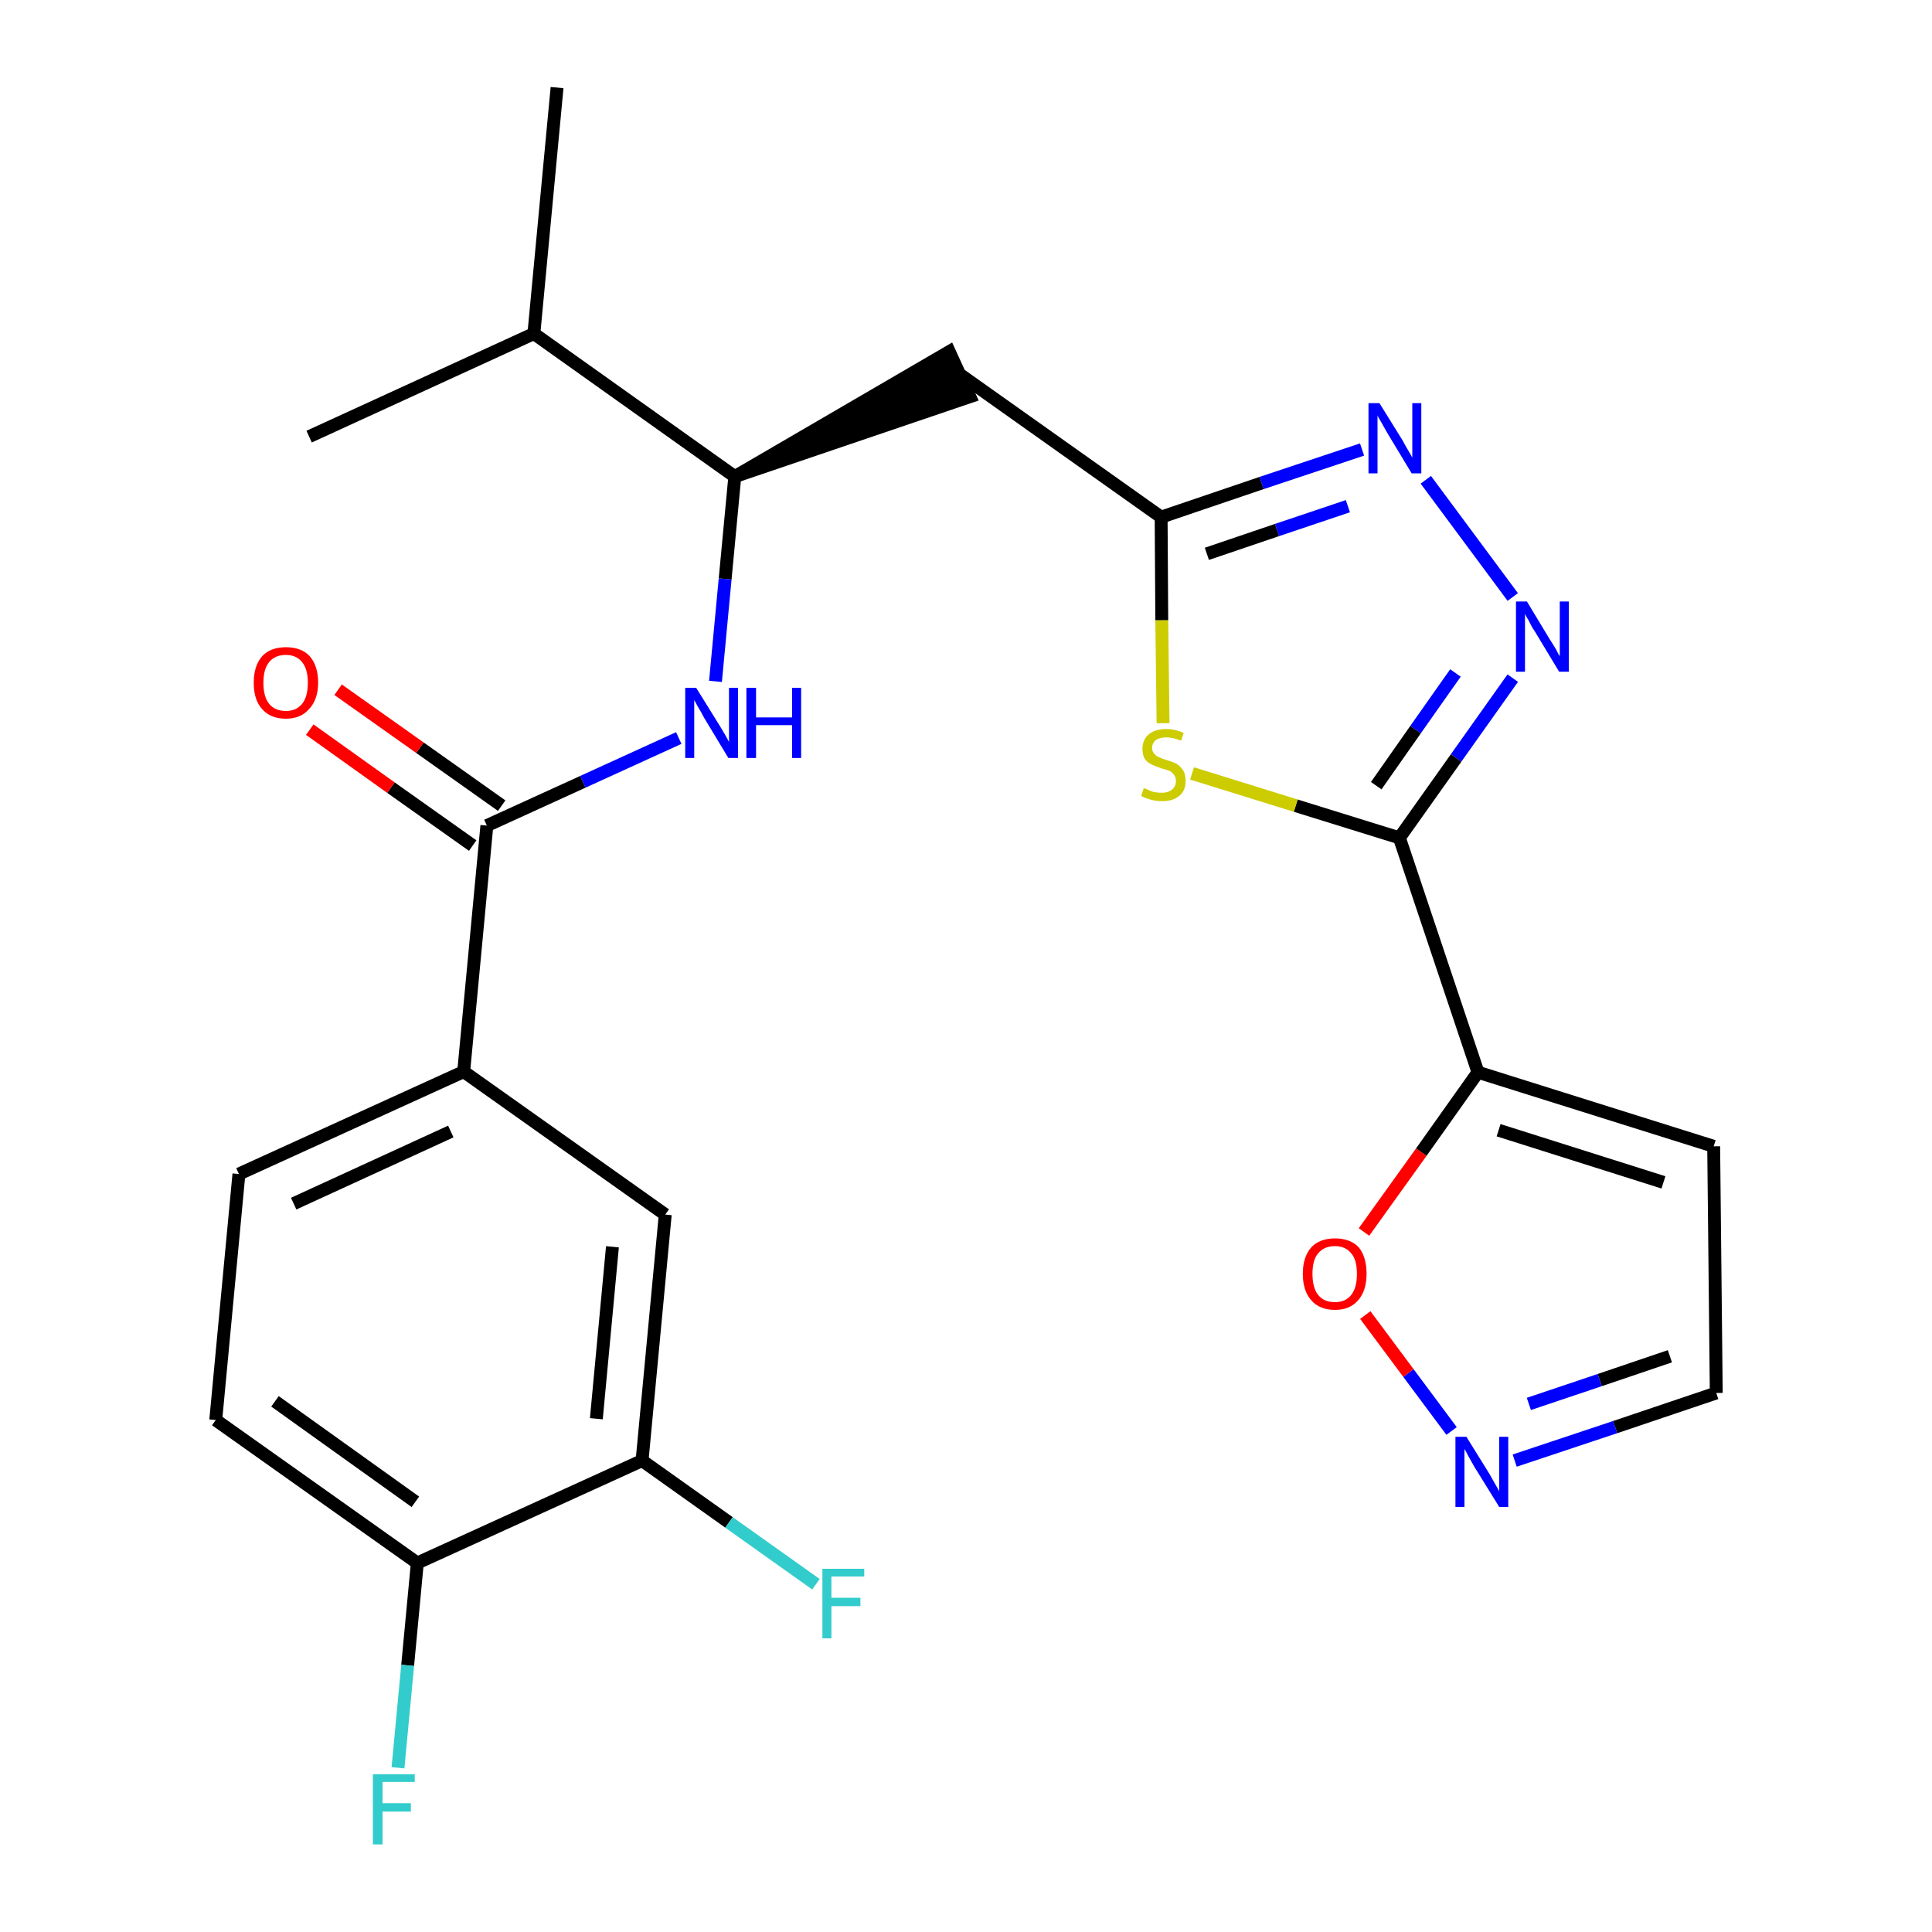 <?xml version='1.0' encoding='iso-8859-1'?>
<svg version='1.1' baseProfile='full'
              xmlns='http://www.w3.org/2000/svg'
                      xmlns:rdkit='http://www.rdkit.org/xml'
                      xmlns:xlink='http://www.w3.org/1999/xlink'
                  xml:space='preserve'
width='300px' height='300px' viewBox='0 0 300 300'>
<!-- END OF HEADER -->
<path class='bond-0 atom-0 atom-1' d='M 86.5,13.6 L 82.9,51.8' style='fill:none;fill-rule:evenodd;stroke:#000000;stroke-width:2.0px;stroke-linecap:butt;stroke-linejoin:miter;stroke-opacity:1' />
<path class='bond-1 atom-1 atom-2' d='M 82.9,51.8 L 48.0,67.8' style='fill:none;fill-rule:evenodd;stroke:#000000;stroke-width:2.0px;stroke-linecap:butt;stroke-linejoin:miter;stroke-opacity:1' />
<path class='bond-2 atom-1 atom-3' d='M 82.9,51.8 L 114.1,74.0' style='fill:none;fill-rule:evenodd;stroke:#000000;stroke-width:2.0px;stroke-linecap:butt;stroke-linejoin:miter;stroke-opacity:1' />
<path class='bond-3 atom-3 atom-4' d='M 114.1,74.0 L 150.6,61.6 L 147.4,54.6 Z' style='fill:#000000;fill-rule:evenodd;fill-opacity:1;stroke:#000000;stroke-width:2.0px;stroke-linecap:butt;stroke-linejoin:miter;stroke-opacity:1;' />
<path class='bond-14 atom-3 atom-15' d='M 114.1,74.0 L 112.6,89.9' style='fill:none;fill-rule:evenodd;stroke:#000000;stroke-width:2.0px;stroke-linecap:butt;stroke-linejoin:miter;stroke-opacity:1' />
<path class='bond-14 atom-3 atom-15' d='M 112.6,89.9 L 111.1,105.8' style='fill:none;fill-rule:evenodd;stroke:#0000FF;stroke-width:2.0px;stroke-linecap:butt;stroke-linejoin:miter;stroke-opacity:1' />
<path class='bond-4 atom-4 atom-5' d='M 149.0,58.1 L 180.3,80.3' style='fill:none;fill-rule:evenodd;stroke:#000000;stroke-width:2.0px;stroke-linecap:butt;stroke-linejoin:miter;stroke-opacity:1' />
<path class='bond-5 atom-5 atom-6' d='M 180.3,80.3 L 195.9,75.0' style='fill:none;fill-rule:evenodd;stroke:#000000;stroke-width:2.0px;stroke-linecap:butt;stroke-linejoin:miter;stroke-opacity:1' />
<path class='bond-5 atom-5 atom-6' d='M 195.9,75.0 L 211.5,69.8' style='fill:none;fill-rule:evenodd;stroke:#0000FF;stroke-width:2.0px;stroke-linecap:butt;stroke-linejoin:miter;stroke-opacity:1' />
<path class='bond-5 atom-5 atom-6' d='M 187.4,86.0 L 198.3,82.3' style='fill:none;fill-rule:evenodd;stroke:#000000;stroke-width:2.0px;stroke-linecap:butt;stroke-linejoin:miter;stroke-opacity:1' />
<path class='bond-5 atom-5 atom-6' d='M 198.3,82.3 L 209.3,78.6' style='fill:none;fill-rule:evenodd;stroke:#0000FF;stroke-width:2.0px;stroke-linecap:butt;stroke-linejoin:miter;stroke-opacity:1' />
<path class='bond-25 atom-14 atom-5' d='M 180.6,112.3 L 180.4,96.3' style='fill:none;fill-rule:evenodd;stroke:#CCCC00;stroke-width:2.0px;stroke-linecap:butt;stroke-linejoin:miter;stroke-opacity:1' />
<path class='bond-25 atom-14 atom-5' d='M 180.4,96.3 L 180.3,80.3' style='fill:none;fill-rule:evenodd;stroke:#000000;stroke-width:2.0px;stroke-linecap:butt;stroke-linejoin:miter;stroke-opacity:1' />
<path class='bond-6 atom-6 atom-7' d='M 221.4,74.5 L 234.9,92.7' style='fill:none;fill-rule:evenodd;stroke:#0000FF;stroke-width:2.0px;stroke-linecap:butt;stroke-linejoin:miter;stroke-opacity:1' />
<path class='bond-7 atom-7 atom-8' d='M 234.9,105.3 L 226.1,117.7' style='fill:none;fill-rule:evenodd;stroke:#0000FF;stroke-width:2.0px;stroke-linecap:butt;stroke-linejoin:miter;stroke-opacity:1' />
<path class='bond-7 atom-7 atom-8' d='M 226.1,117.7 L 217.3,130.1' style='fill:none;fill-rule:evenodd;stroke:#000000;stroke-width:2.0px;stroke-linecap:butt;stroke-linejoin:miter;stroke-opacity:1' />
<path class='bond-7 atom-7 atom-8' d='M 226.0,104.5 L 219.8,113.3' style='fill:none;fill-rule:evenodd;stroke:#0000FF;stroke-width:2.0px;stroke-linecap:butt;stroke-linejoin:miter;stroke-opacity:1' />
<path class='bond-7 atom-7 atom-8' d='M 219.8,113.3 L 213.7,122.0' style='fill:none;fill-rule:evenodd;stroke:#000000;stroke-width:2.0px;stroke-linecap:butt;stroke-linejoin:miter;stroke-opacity:1' />
<path class='bond-8 atom-8 atom-9' d='M 217.3,130.1 L 229.5,166.5' style='fill:none;fill-rule:evenodd;stroke:#000000;stroke-width:2.0px;stroke-linecap:butt;stroke-linejoin:miter;stroke-opacity:1' />
<path class='bond-13 atom-8 atom-14' d='M 217.3,130.1 L 201.2,125.1' style='fill:none;fill-rule:evenodd;stroke:#000000;stroke-width:2.0px;stroke-linecap:butt;stroke-linejoin:miter;stroke-opacity:1' />
<path class='bond-13 atom-8 atom-14' d='M 201.2,125.1 L 185.1,120.1' style='fill:none;fill-rule:evenodd;stroke:#CCCC00;stroke-width:2.0px;stroke-linecap:butt;stroke-linejoin:miter;stroke-opacity:1' />
<path class='bond-9 atom-9 atom-10' d='M 229.5,166.5 L 266.1,178.0' style='fill:none;fill-rule:evenodd;stroke:#000000;stroke-width:2.0px;stroke-linecap:butt;stroke-linejoin:miter;stroke-opacity:1' />
<path class='bond-9 atom-9 atom-10' d='M 232.7,175.5 L 258.3,183.6' style='fill:none;fill-rule:evenodd;stroke:#000000;stroke-width:2.0px;stroke-linecap:butt;stroke-linejoin:miter;stroke-opacity:1' />
<path class='bond-27 atom-13 atom-9' d='M 211.8,191.3 L 220.7,178.9' style='fill:none;fill-rule:evenodd;stroke:#FF0000;stroke-width:2.0px;stroke-linecap:butt;stroke-linejoin:miter;stroke-opacity:1' />
<path class='bond-27 atom-13 atom-9' d='M 220.7,178.9 L 229.5,166.5' style='fill:none;fill-rule:evenodd;stroke:#000000;stroke-width:2.0px;stroke-linecap:butt;stroke-linejoin:miter;stroke-opacity:1' />
<path class='bond-10 atom-10 atom-11' d='M 266.1,178.0 L 266.5,216.3' style='fill:none;fill-rule:evenodd;stroke:#000000;stroke-width:2.0px;stroke-linecap:butt;stroke-linejoin:miter;stroke-opacity:1' />
<path class='bond-11 atom-11 atom-12' d='M 266.5,216.3 L 250.8,221.6' style='fill:none;fill-rule:evenodd;stroke:#000000;stroke-width:2.0px;stroke-linecap:butt;stroke-linejoin:miter;stroke-opacity:1' />
<path class='bond-11 atom-11 atom-12' d='M 250.8,221.6 L 235.2,226.8' style='fill:none;fill-rule:evenodd;stroke:#0000FF;stroke-width:2.0px;stroke-linecap:butt;stroke-linejoin:miter;stroke-opacity:1' />
<path class='bond-11 atom-11 atom-12' d='M 259.3,210.6 L 248.4,214.3' style='fill:none;fill-rule:evenodd;stroke:#000000;stroke-width:2.0px;stroke-linecap:butt;stroke-linejoin:miter;stroke-opacity:1' />
<path class='bond-11 atom-11 atom-12' d='M 248.4,214.3 L 237.4,218.0' style='fill:none;fill-rule:evenodd;stroke:#0000FF;stroke-width:2.0px;stroke-linecap:butt;stroke-linejoin:miter;stroke-opacity:1' />
<path class='bond-12 atom-12 atom-13' d='M 225.4,222.2 L 218.7,213.2' style='fill:none;fill-rule:evenodd;stroke:#0000FF;stroke-width:2.0px;stroke-linecap:butt;stroke-linejoin:miter;stroke-opacity:1' />
<path class='bond-12 atom-12 atom-13' d='M 218.7,213.2 L 212.0,204.2' style='fill:none;fill-rule:evenodd;stroke:#FF0000;stroke-width:2.0px;stroke-linecap:butt;stroke-linejoin:miter;stroke-opacity:1' />
<path class='bond-15 atom-15 atom-16' d='M 105.4,114.6 L 90.5,121.4' style='fill:none;fill-rule:evenodd;stroke:#0000FF;stroke-width:2.0px;stroke-linecap:butt;stroke-linejoin:miter;stroke-opacity:1' />
<path class='bond-15 atom-15 atom-16' d='M 90.5,121.4 L 75.6,128.2' style='fill:none;fill-rule:evenodd;stroke:#000000;stroke-width:2.0px;stroke-linecap:butt;stroke-linejoin:miter;stroke-opacity:1' />
<path class='bond-16 atom-16 atom-17' d='M 77.9,125.1 L 65.2,116.1' style='fill:none;fill-rule:evenodd;stroke:#000000;stroke-width:2.0px;stroke-linecap:butt;stroke-linejoin:miter;stroke-opacity:1' />
<path class='bond-16 atom-16 atom-17' d='M 65.2,116.1 L 52.5,107.1' style='fill:none;fill-rule:evenodd;stroke:#FF0000;stroke-width:2.0px;stroke-linecap:butt;stroke-linejoin:miter;stroke-opacity:1' />
<path class='bond-16 atom-16 atom-17' d='M 73.4,131.3 L 60.7,122.3' style='fill:none;fill-rule:evenodd;stroke:#000000;stroke-width:2.0px;stroke-linecap:butt;stroke-linejoin:miter;stroke-opacity:1' />
<path class='bond-16 atom-16 atom-17' d='M 60.7,122.3 L 48.1,113.3' style='fill:none;fill-rule:evenodd;stroke:#FF0000;stroke-width:2.0px;stroke-linecap:butt;stroke-linejoin:miter;stroke-opacity:1' />
<path class='bond-17 atom-16 atom-18' d='M 75.6,128.2 L 72.0,166.4' style='fill:none;fill-rule:evenodd;stroke:#000000;stroke-width:2.0px;stroke-linecap:butt;stroke-linejoin:miter;stroke-opacity:1' />
<path class='bond-18 atom-18 atom-19' d='M 72.0,166.4 L 37.1,182.3' style='fill:none;fill-rule:evenodd;stroke:#000000;stroke-width:2.0px;stroke-linecap:butt;stroke-linejoin:miter;stroke-opacity:1' />
<path class='bond-18 atom-18 atom-19' d='M 70.0,175.7 L 45.6,186.9' style='fill:none;fill-rule:evenodd;stroke:#000000;stroke-width:2.0px;stroke-linecap:butt;stroke-linejoin:miter;stroke-opacity:1' />
<path class='bond-26 atom-25 atom-18' d='M 103.3,188.6 L 72.0,166.4' style='fill:none;fill-rule:evenodd;stroke:#000000;stroke-width:2.0px;stroke-linecap:butt;stroke-linejoin:miter;stroke-opacity:1' />
<path class='bond-19 atom-19 atom-20' d='M 37.1,182.3 L 33.5,220.5' style='fill:none;fill-rule:evenodd;stroke:#000000;stroke-width:2.0px;stroke-linecap:butt;stroke-linejoin:miter;stroke-opacity:1' />
<path class='bond-20 atom-20 atom-21' d='M 33.5,220.5 L 64.8,242.7' style='fill:none;fill-rule:evenodd;stroke:#000000;stroke-width:2.0px;stroke-linecap:butt;stroke-linejoin:miter;stroke-opacity:1' />
<path class='bond-20 atom-20 atom-21' d='M 42.7,217.6 L 64.5,233.2' style='fill:none;fill-rule:evenodd;stroke:#000000;stroke-width:2.0px;stroke-linecap:butt;stroke-linejoin:miter;stroke-opacity:1' />
<path class='bond-21 atom-21 atom-22' d='M 64.8,242.7 L 63.3,258.6' style='fill:none;fill-rule:evenodd;stroke:#000000;stroke-width:2.0px;stroke-linecap:butt;stroke-linejoin:miter;stroke-opacity:1' />
<path class='bond-21 atom-21 atom-22' d='M 63.3,258.6 L 61.8,274.5' style='fill:none;fill-rule:evenodd;stroke:#33CCCC;stroke-width:2.0px;stroke-linecap:butt;stroke-linejoin:miter;stroke-opacity:1' />
<path class='bond-22 atom-21 atom-23' d='M 64.8,242.7 L 99.7,226.8' style='fill:none;fill-rule:evenodd;stroke:#000000;stroke-width:2.0px;stroke-linecap:butt;stroke-linejoin:miter;stroke-opacity:1' />
<path class='bond-23 atom-23 atom-24' d='M 99.7,226.8 L 113.2,236.4' style='fill:none;fill-rule:evenodd;stroke:#000000;stroke-width:2.0px;stroke-linecap:butt;stroke-linejoin:miter;stroke-opacity:1' />
<path class='bond-23 atom-23 atom-24' d='M 113.2,236.4 L 126.7,246.0' style='fill:none;fill-rule:evenodd;stroke:#33CCCC;stroke-width:2.0px;stroke-linecap:butt;stroke-linejoin:miter;stroke-opacity:1' />
<path class='bond-24 atom-23 atom-25' d='M 99.7,226.8 L 103.3,188.6' style='fill:none;fill-rule:evenodd;stroke:#000000;stroke-width:2.0px;stroke-linecap:butt;stroke-linejoin:miter;stroke-opacity:1' />
<path class='bond-24 atom-23 atom-25' d='M 92.6,220.3 L 95.1,193.6' style='fill:none;fill-rule:evenodd;stroke:#000000;stroke-width:2.0px;stroke-linecap:butt;stroke-linejoin:miter;stroke-opacity:1' />
<path  class='atom-6' d='M 214.2 62.6
L 217.8 68.4
Q 218.1 69.0, 218.7 70.0
Q 219.3 71.0, 219.3 71.1
L 219.3 62.6
L 220.7 62.6
L 220.7 73.5
L 219.2 73.5
L 215.4 67.2
Q 215.0 66.5, 214.5 65.6
Q 214.0 64.8, 213.9 64.5
L 213.9 73.5
L 212.5 73.5
L 212.5 62.6
L 214.2 62.6
' fill='#0000FF'/>
<path  class='atom-7' d='M 237.1 93.4
L 240.6 99.2
Q 241.0 99.8, 241.6 100.8
Q 242.1 101.8, 242.2 101.9
L 242.2 93.4
L 243.6 93.4
L 243.6 104.3
L 242.1 104.3
L 238.3 98.0
Q 237.8 97.3, 237.4 96.4
Q 236.9 95.6, 236.8 95.3
L 236.8 104.3
L 235.4 104.3
L 235.4 93.4
L 237.1 93.4
' fill='#0000FF'/>
<path  class='atom-12' d='M 227.7 223.1
L 231.3 228.9
Q 231.6 229.4, 232.2 230.5
Q 232.8 231.5, 232.8 231.6
L 232.8 223.1
L 234.2 223.1
L 234.2 234.0
L 232.8 234.0
L 228.9 227.7
Q 228.5 227.0, 228.0 226.1
Q 227.6 225.3, 227.4 225.0
L 227.4 234.0
L 226.0 234.0
L 226.0 223.1
L 227.7 223.1
' fill='#0000FF'/>
<path  class='atom-13' d='M 202.3 197.8
Q 202.3 195.2, 203.6 193.7
Q 204.9 192.3, 207.3 192.3
Q 209.7 192.3, 211.0 193.7
Q 212.2 195.2, 212.2 197.8
Q 212.2 200.4, 210.9 201.9
Q 209.6 203.4, 207.3 203.4
Q 204.9 203.4, 203.6 201.9
Q 202.3 200.4, 202.3 197.8
M 207.3 202.2
Q 208.9 202.2, 209.8 201.1
Q 210.7 200.0, 210.7 197.8
Q 210.7 195.6, 209.8 194.6
Q 208.9 193.5, 207.3 193.5
Q 205.6 193.5, 204.7 194.6
Q 203.8 195.6, 203.8 197.8
Q 203.8 200.0, 204.7 201.1
Q 205.6 202.2, 207.3 202.2
' fill='#FF0000'/>
<path  class='atom-14' d='M 177.6 122.4
Q 177.7 122.4, 178.2 122.6
Q 178.7 122.9, 179.3 123.0
Q 179.8 123.1, 180.4 123.1
Q 181.4 123.1, 182.0 122.6
Q 182.6 122.1, 182.6 121.3
Q 182.6 120.7, 182.3 120.3
Q 182.0 119.9, 181.6 119.7
Q 181.1 119.5, 180.3 119.3
Q 179.4 119.0, 178.8 118.7
Q 178.2 118.4, 177.8 117.9
Q 177.4 117.3, 177.4 116.3
Q 177.4 114.9, 178.3 114.1
Q 179.3 113.2, 181.1 113.2
Q 182.4 113.2, 183.8 113.8
L 183.4 115.0
Q 182.1 114.5, 181.1 114.5
Q 180.1 114.5, 179.5 114.9
Q 178.9 115.4, 178.9 116.1
Q 178.9 116.7, 179.2 117.0
Q 179.5 117.4, 180.0 117.6
Q 180.4 117.8, 181.1 118.0
Q 182.1 118.3, 182.7 118.6
Q 183.3 119.0, 183.7 119.6
Q 184.1 120.2, 184.1 121.3
Q 184.1 122.8, 183.1 123.6
Q 182.1 124.4, 180.5 124.4
Q 179.5 124.4, 178.8 124.2
Q 178.0 124.0, 177.2 123.6
L 177.6 122.4
' fill='#CCCC00'/>
<path  class='atom-15' d='M 108.1 106.8
L 111.7 112.6
Q 112.0 113.1, 112.6 114.1
Q 113.2 115.2, 113.2 115.2
L 113.2 106.8
L 114.6 106.8
L 114.6 117.7
L 113.1 117.7
L 109.3 111.4
Q 108.9 110.6, 108.4 109.8
Q 107.9 108.9, 107.8 108.7
L 107.8 117.7
L 106.4 117.7
L 106.4 106.8
L 108.1 106.8
' fill='#0000FF'/>
<path  class='atom-15' d='M 115.9 106.8
L 117.4 106.8
L 117.4 111.4
L 123.0 111.4
L 123.0 106.8
L 124.4 106.8
L 124.4 117.7
L 123.0 117.7
L 123.0 112.6
L 117.4 112.6
L 117.4 117.7
L 115.9 117.7
L 115.9 106.8
' fill='#0000FF'/>
<path  class='atom-17' d='M 39.4 106.0
Q 39.4 103.4, 40.7 101.9
Q 42.0 100.5, 44.4 100.5
Q 46.8 100.5, 48.1 101.9
Q 49.4 103.4, 49.4 106.0
Q 49.4 108.6, 48.0 110.1
Q 46.7 111.6, 44.4 111.6
Q 42.0 111.6, 40.7 110.1
Q 39.4 108.7, 39.4 106.0
M 44.4 110.4
Q 46.0 110.4, 46.9 109.3
Q 47.8 108.2, 47.8 106.0
Q 47.8 103.9, 46.9 102.8
Q 46.0 101.7, 44.4 101.7
Q 42.7 101.7, 41.8 102.8
Q 40.9 103.9, 40.9 106.0
Q 40.9 108.2, 41.8 109.3
Q 42.7 110.4, 44.4 110.4
' fill='#FF0000'/>
<path  class='atom-22' d='M 57.9 275.5
L 64.4 275.5
L 64.4 276.7
L 59.4 276.7
L 59.4 280.0
L 63.8 280.0
L 63.8 281.3
L 59.4 281.3
L 59.4 286.4
L 57.9 286.4
L 57.9 275.5
' fill='#33CCCC'/>
<path  class='atom-24' d='M 127.7 243.6
L 134.2 243.6
L 134.2 244.8
L 129.1 244.8
L 129.1 248.1
L 133.6 248.1
L 133.6 249.4
L 129.1 249.4
L 129.1 254.4
L 127.7 254.4
L 127.7 243.6
' fill='#33CCCC'/>
</svg>
